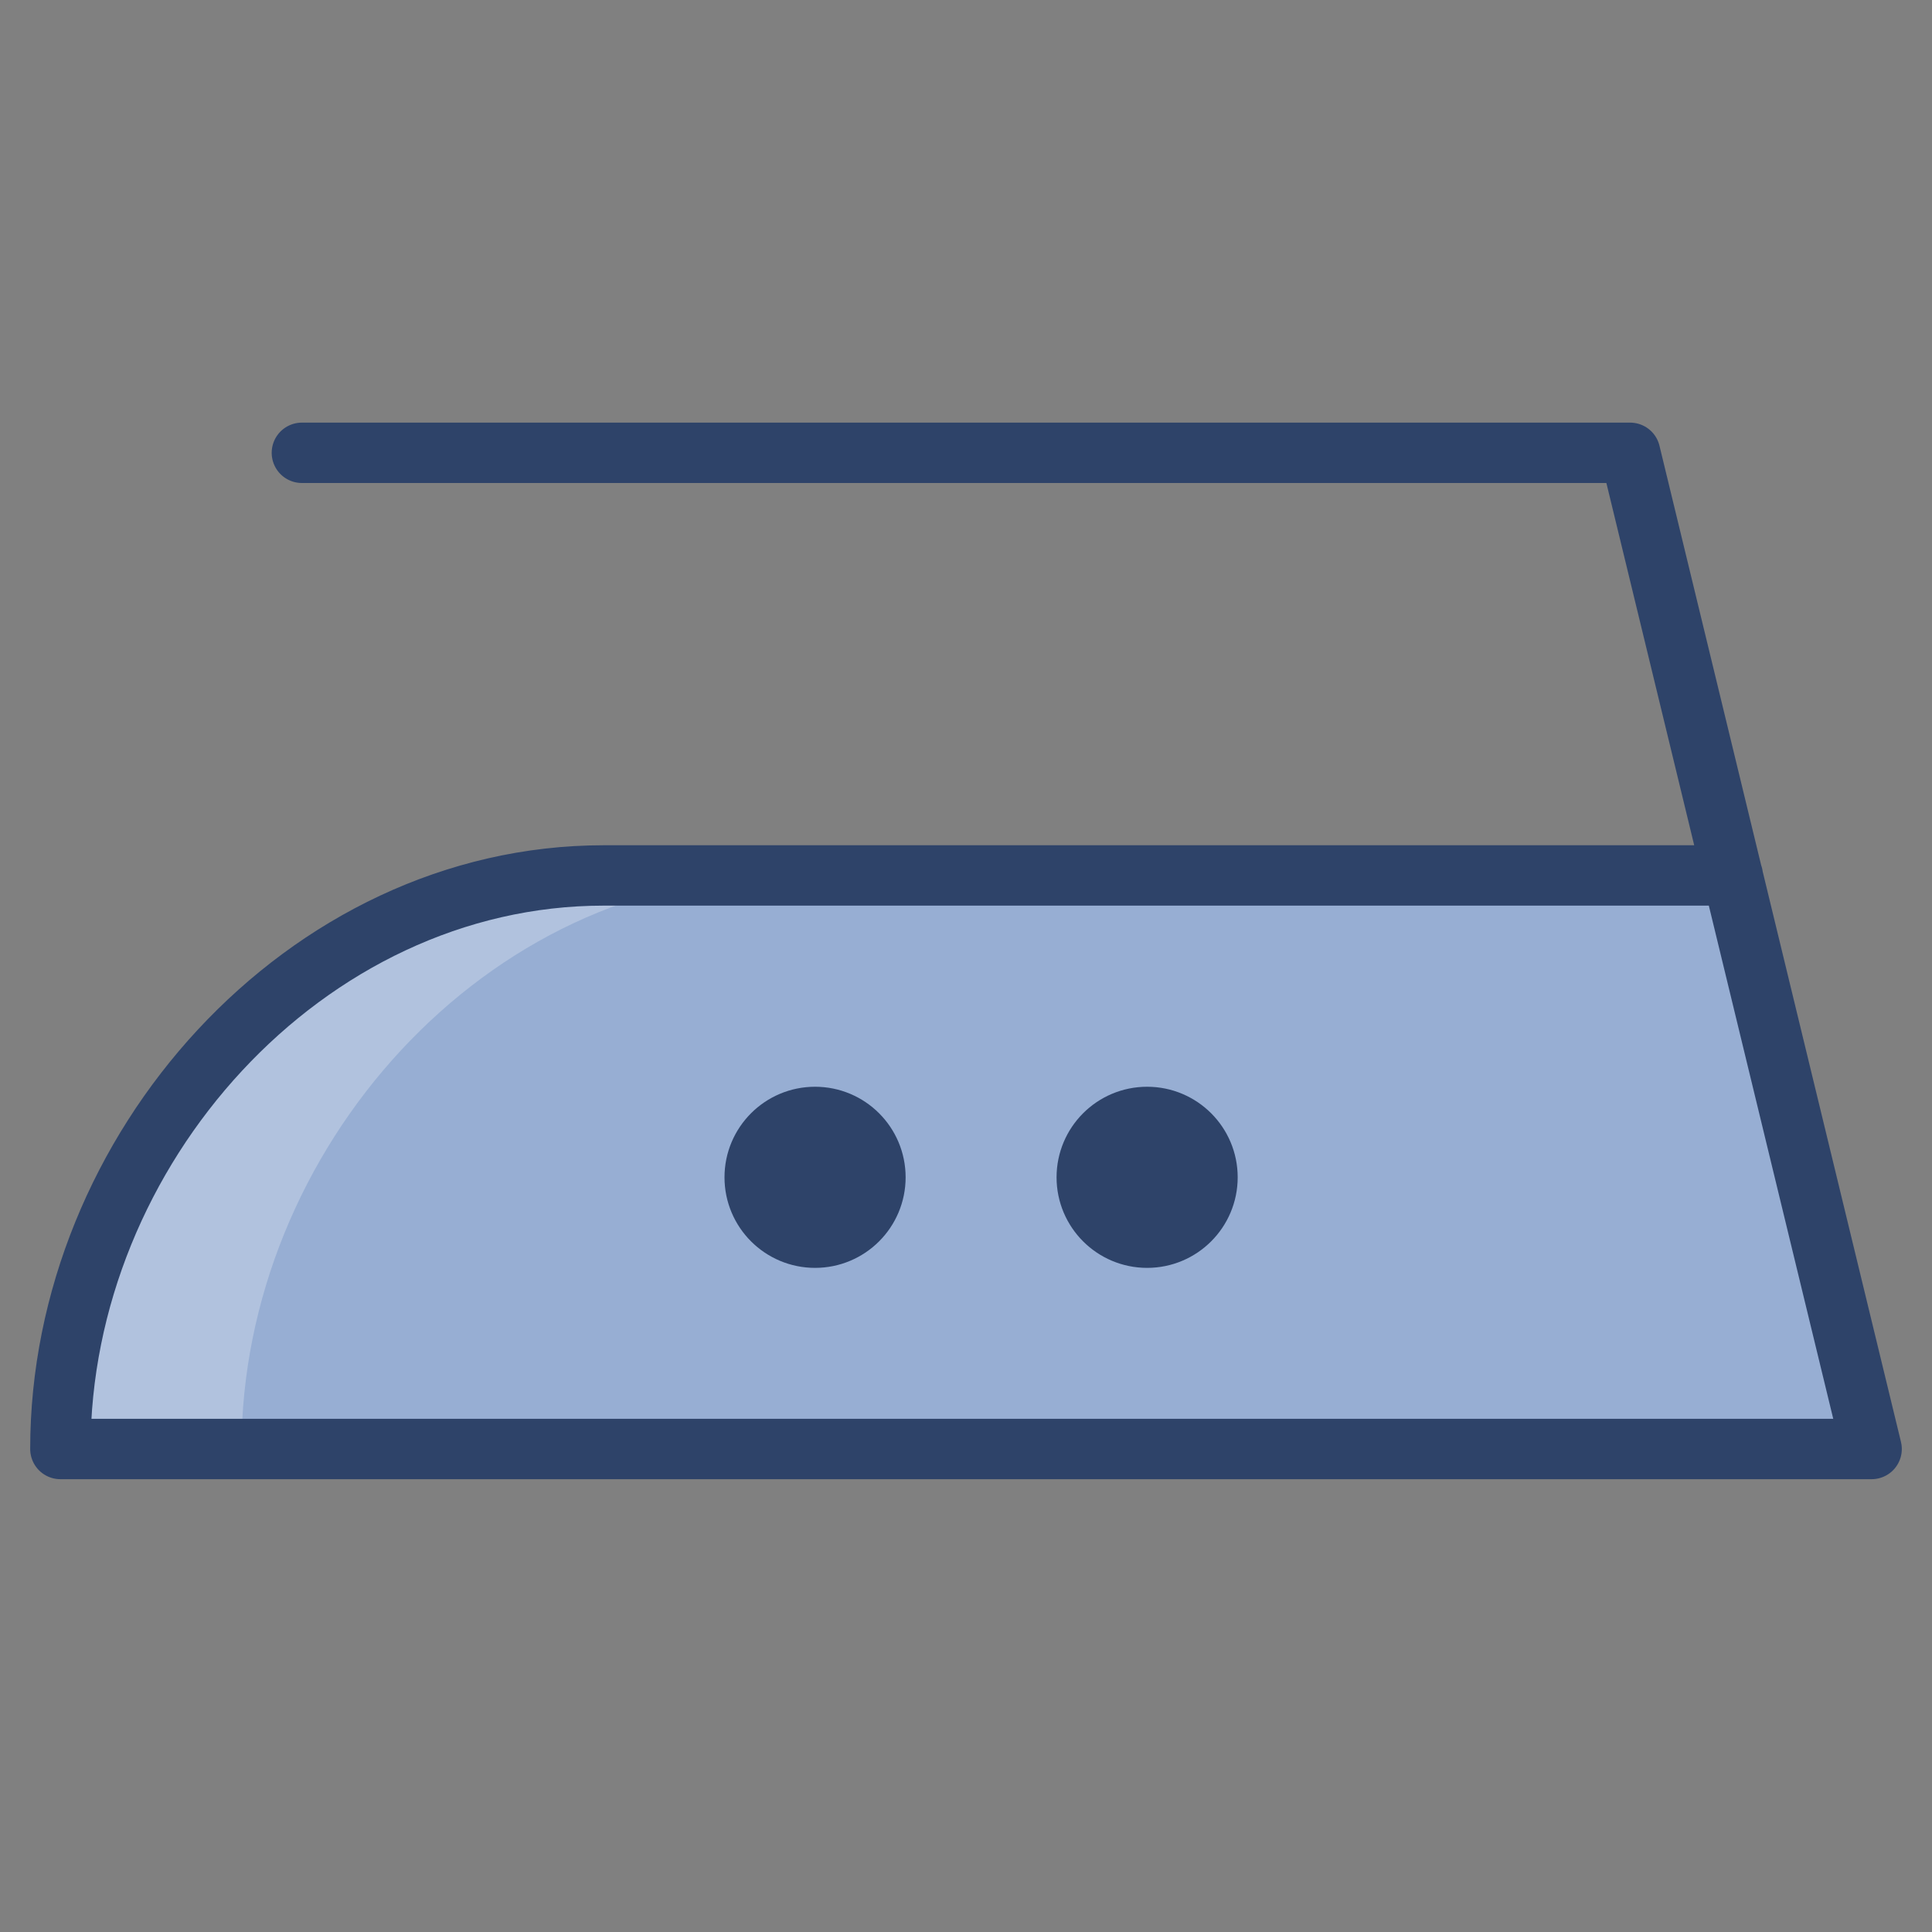 <svg xmlns="http://www.w3.org/2000/svg" viewBox="0 0 64 64" aria-labelledby="title" aria-describedby="desc"><rect x="0" y="0" width="64" height="64" fill="#808080" stroke="none"/><path data-name="layer2" d="M62 48H2c0-9.9 8.1-19 18-19h37.4z" fill="#97aed3"/><path data-name="opacity" d="M26 29h-6c-9.9 0-18 9.1-18 19h6c0-9.9 8.1-19 18-19z" fill="#fff" opacity=".25"/><path data-name="stroke" d="M10 15h44l8 33H2c0-9.9 8.1-19 18-19h37.4" fill="none" stroke="#2e4369" stroke-linecap="round" stroke-miterlimit="10" stroke-width="2" stroke-linejoin="round"/><circle data-name="layer1" cx="27" cy="39" r="2" fill="#2e4369"/><circle data-name="layer1" cx="38" cy="39" r="2" fill="#2e4369"/><circle data-name="stroke" cx="27" cy="39" r="2" fill="none" stroke="#2e4369" stroke-linecap="round" stroke-miterlimit="10" stroke-width="2" stroke-linejoin="round"/><circle data-name="stroke" cx="38" cy="39" r="2" fill="none" stroke="#2e4369" stroke-linecap="round" stroke-miterlimit="10" stroke-width="2" stroke-linejoin="round"/></svg>